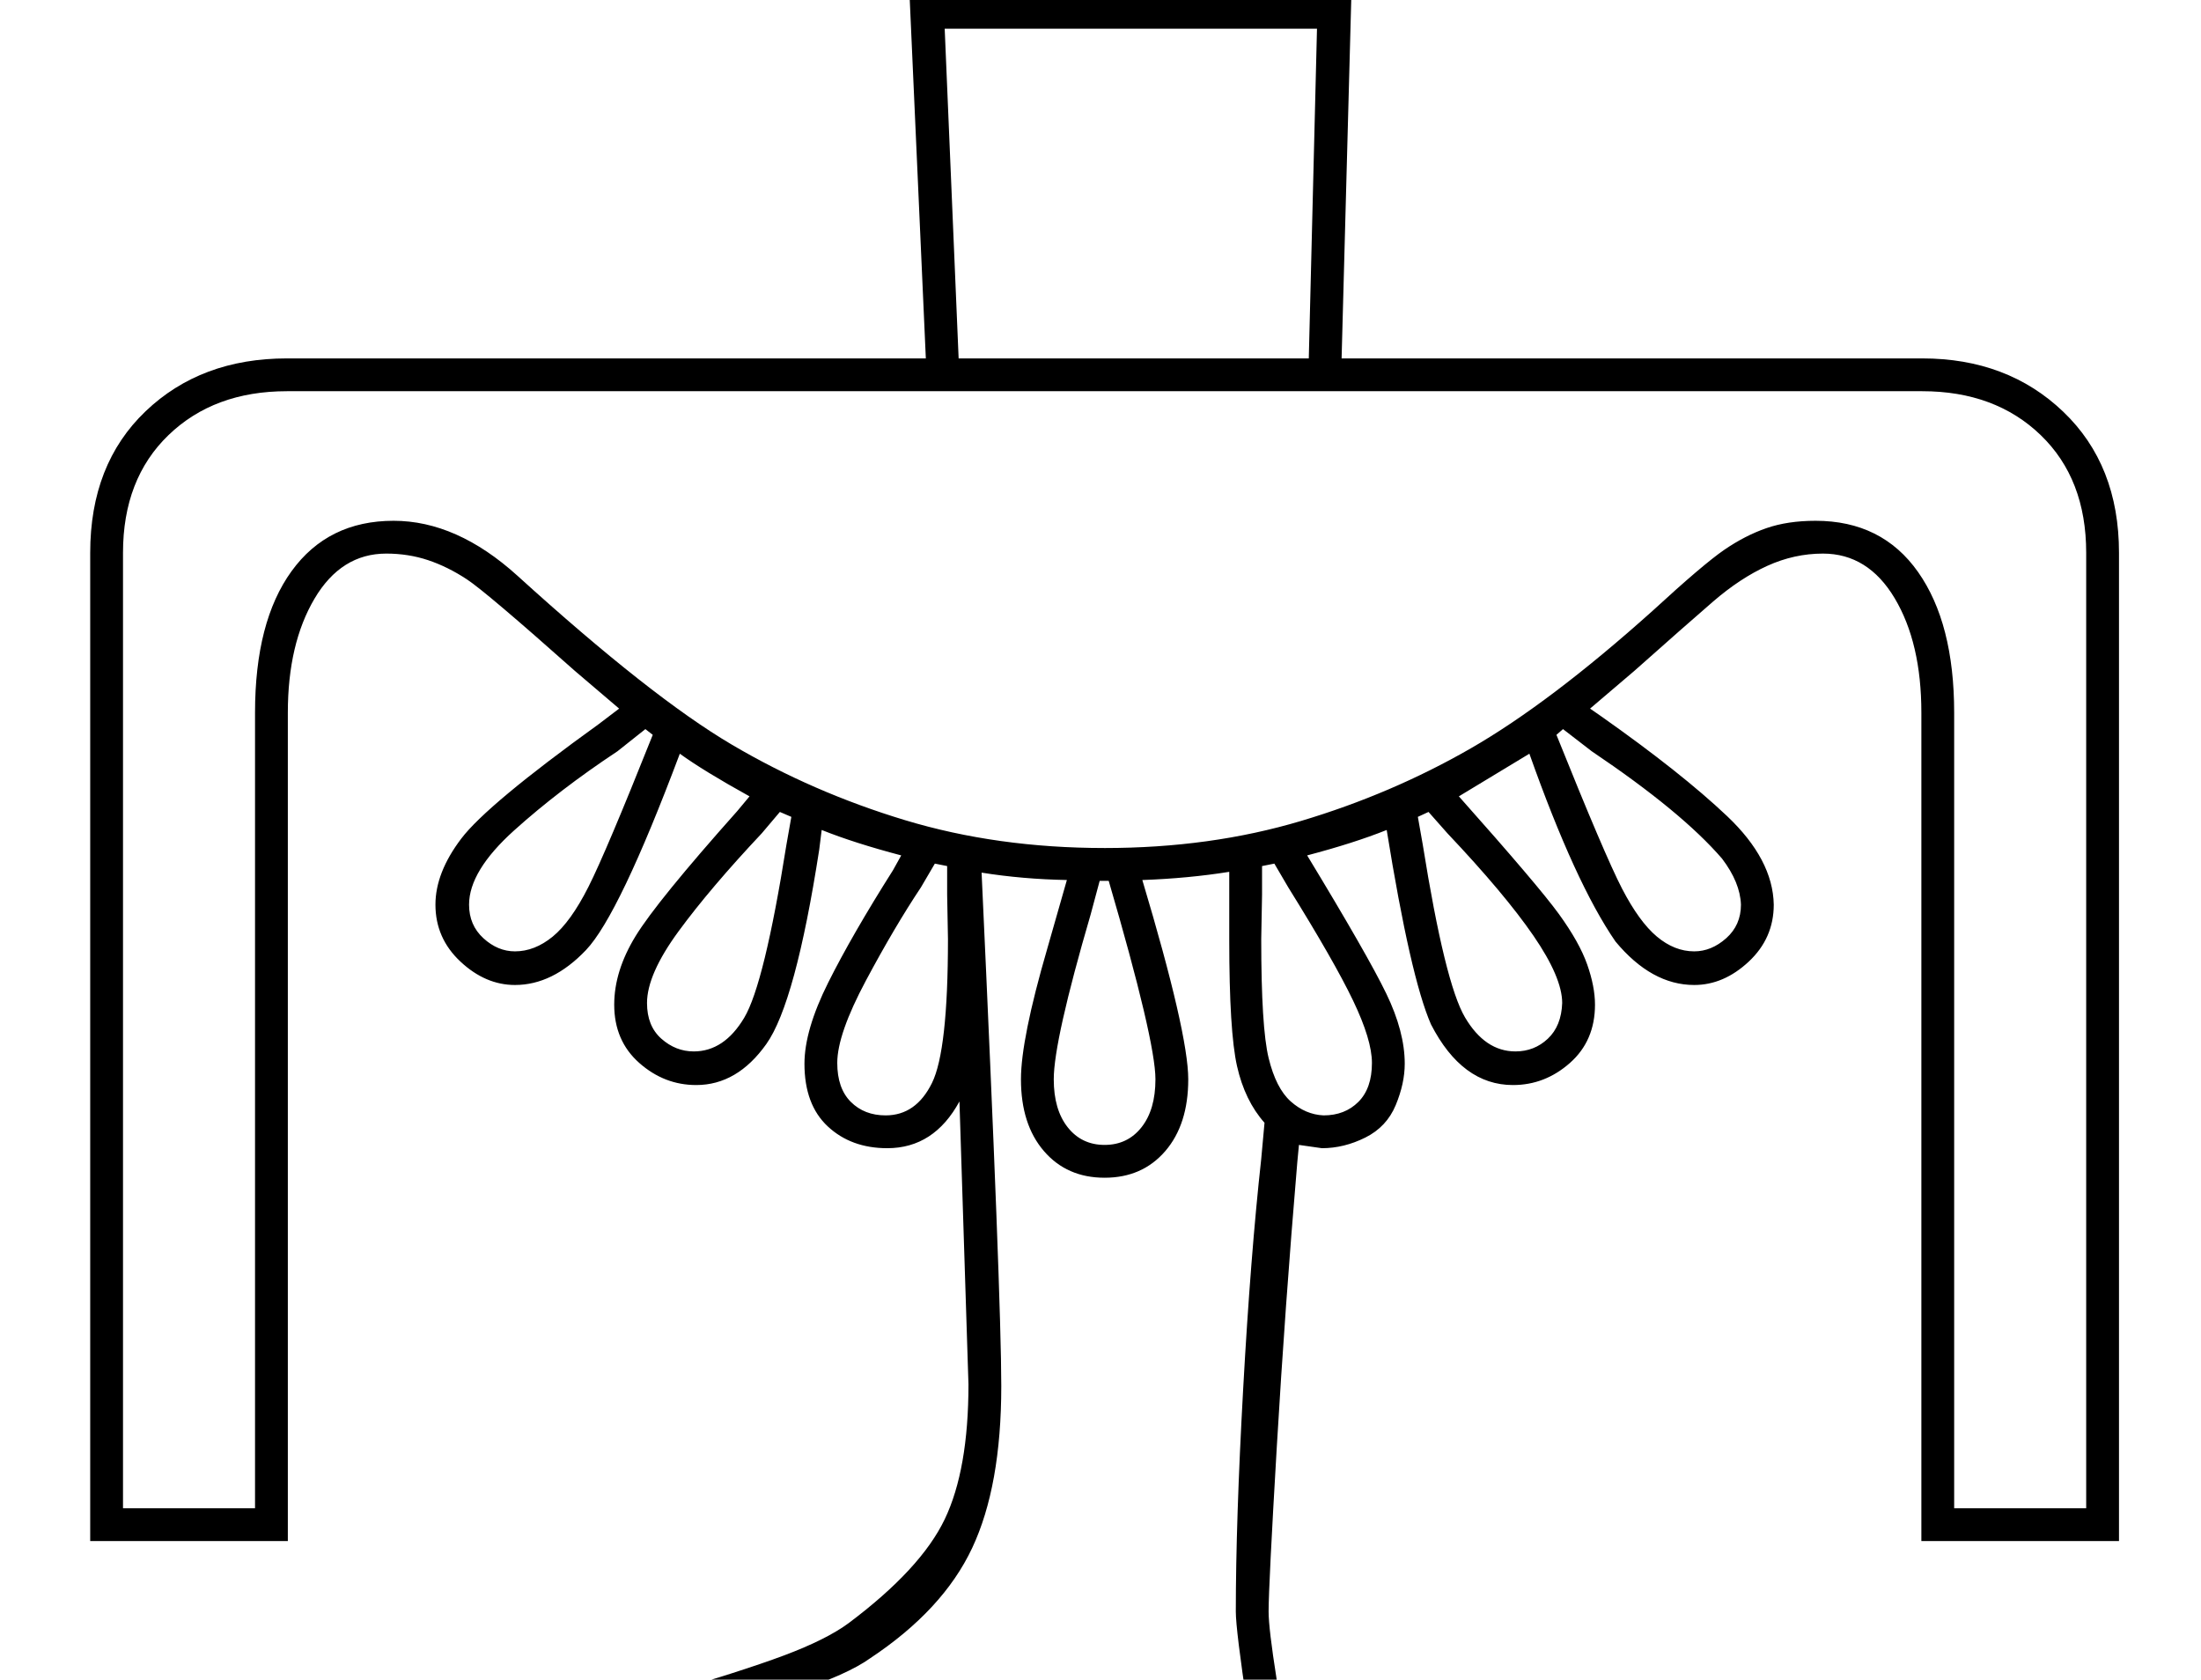 <?xml version="1.0" standalone="no"?>
<!DOCTYPE svg PUBLIC "-//W3C//DTD SVG 1.1//EN" "http://www.w3.org/Graphics/SVG/1.1/DTD/svg11.dtd" >
<svg xmlns="http://www.w3.org/2000/svg" xmlns:xlink="http://www.w3.org/1999/xlink" version="1.1" viewBox="-10 0 2684 2048">
  <g transform="scale(1, -1)" transform-origin="center">
   <path fill="currentColor"
d="M2334 1471q104 0 172 -65t68 -172v-1205h-241v1010q0 85 -32.5 139.5t-87.5 54.5q-35 0 -68 -15t-66 -43.5t-96 -84.5l-54 -46l13 -9q98 -69 154 -122t57 -108q0 -41 -30.5 -69.5t-66.5 -28.5q-52 0 -96 53q-49 71 -105 229l-86 -52q97 -109 122 -143.5t34.5 -61.5
t9.5 -49q0 -44 -30.5 -71t-69.5 -27q-62 0 -100 74q-25 57 -54 237q-40 -16 -97 -31q74 -122 96.5 -168.5t22.5 -85.5q0 -24 -11 -50.5t-37 -39.5t-53 -13l-28 4l-2 -21q-15 -177 -25 -347t-10 -201q0 -41 39 -247q-10 -62 -28 -97.5t-43 -57.5h-148q-34 0 -131 23t-118 23
q-32 0 -108 -21q-82 -24 -117 -25h-525v168q70 3 174 32q30 8 126 49q90 38 130 49q106 31 158 50.5t79 39.5q88 66 117 126.5t29 164.5l-11 345q-31 -57 -88 -57q-44 0 -72.5 26.5t-28.5 76.5q0 41 29 99t79 137l10 18q-57 15 -97 31l-3 -24q-29 -187 -64.5 -237t-85.5 -50
q-39 0 -69.5 27t-30.5 71q0 41 26 83.5t124 152.5l15 18q-56 31 -85 52q-74 -197 -114.5 -239.5t-86.5 -42.5q-36 0 -66.5 28.5t-30.5 69.5q0 39 31.5 80.5t167.5 139.5l25 19l-54 46q-108 96 -131.5 111.5t-47.5 23.5t-51 8q-55 0 -87.5 -55t-32.5 -139v-1010h-241v1205
q0 108 67.5 172.5t172.5 64.5h779l-20 446h539l-12 -446h708zM1337 874q129 0 239.5 33t207 88.5t221.5 167.5q62 57 87.5 74.5t51.5 26.5t60 9q81 0 125 -62.5t44 -171.5v-970h161v1165q0 90 -55.5 143.5t-144.5 53.5h-1994q-89 0 -144.5 -53.5t-55.5 -143.5v-1165h161v970
q0 111 44.5 172.5t124.5 61.5q77 0 151 -67q163 -148 261.5 -206t211 -92t243.5 -34zM1291 835q-54 1 -104 9q24 -518 24 -626q0 -122 -35.5 -197.5t-124.5 -134.5q-28 -20 -89.5 -40t-169.5 -50q-33 -9 -130 -50q-92 -40 -121 -47q-101 -28 -144 -28v-86l473 1q32 0 121 23
q88 22 117 22q28 0 127 -23q98 -23 129 -23h117q19 17 34.5 50t18.5 63q-8 30 -22.5 126.5t-14.5 118.5q0 110 9 272t22 280l4 44q-24 27 -33.5 69t-9.5 154v56v27q-50 -8 -106 -10q56 -187 56 -243q0 -55 -28 -87.5t-74 -32.5t-74 32.5t-28 87.5q0 49 32 159zM1159 1471
h427l10 402h-454zM786 1012l-9 7l-34 -27q-71 -47 -126 -96.5t-55 -90.5q0 -25 17.5 -41t38.5 -16q24 0 46 18t43.5 60.5t78.5 185.5zM1896 1019l-8 -7q59 -147 80 -187.5t42.5 -58.5t45.5 -18q21 0 39 16t18 41q-1 27 -23 56q-49 57 -159 131zM1275 592q0 -37 17 -58.5
t45 -21.5t45 21.5t17 58.5q0 47 -57 242h-11l-11 -41q-45 -154 -45 -201zM941 918l-22 -26q-63 -67 -101.5 -119.5t-38.5 -87.5q0 -28 17.5 -43.5t39.5 -15.5q37 0 61.5 41t51.5 211l6 34zM1719 912l6 -34q27 -169 51.5 -210.5t61.5 -41.5q23 0 39.5 15.5t17.5 43.5
q0 31 -35 82t-105 125l-23 26zM1130 855l-17 -29q-32 -48 -67 -113.5t-35 -100.5q0 -31 16.5 -47.5t42.5 -16.5q37 0 56.5 39.5t19.5 175.5l-1 54v35zM1529 852v-35l-1 -54q0 -108 9 -145t27 -53t40 -17q26 0 42.5 16.5t16.5 47.5q0 28 -23 76t-79 138l-17 29z" />
  </g>

</svg>

